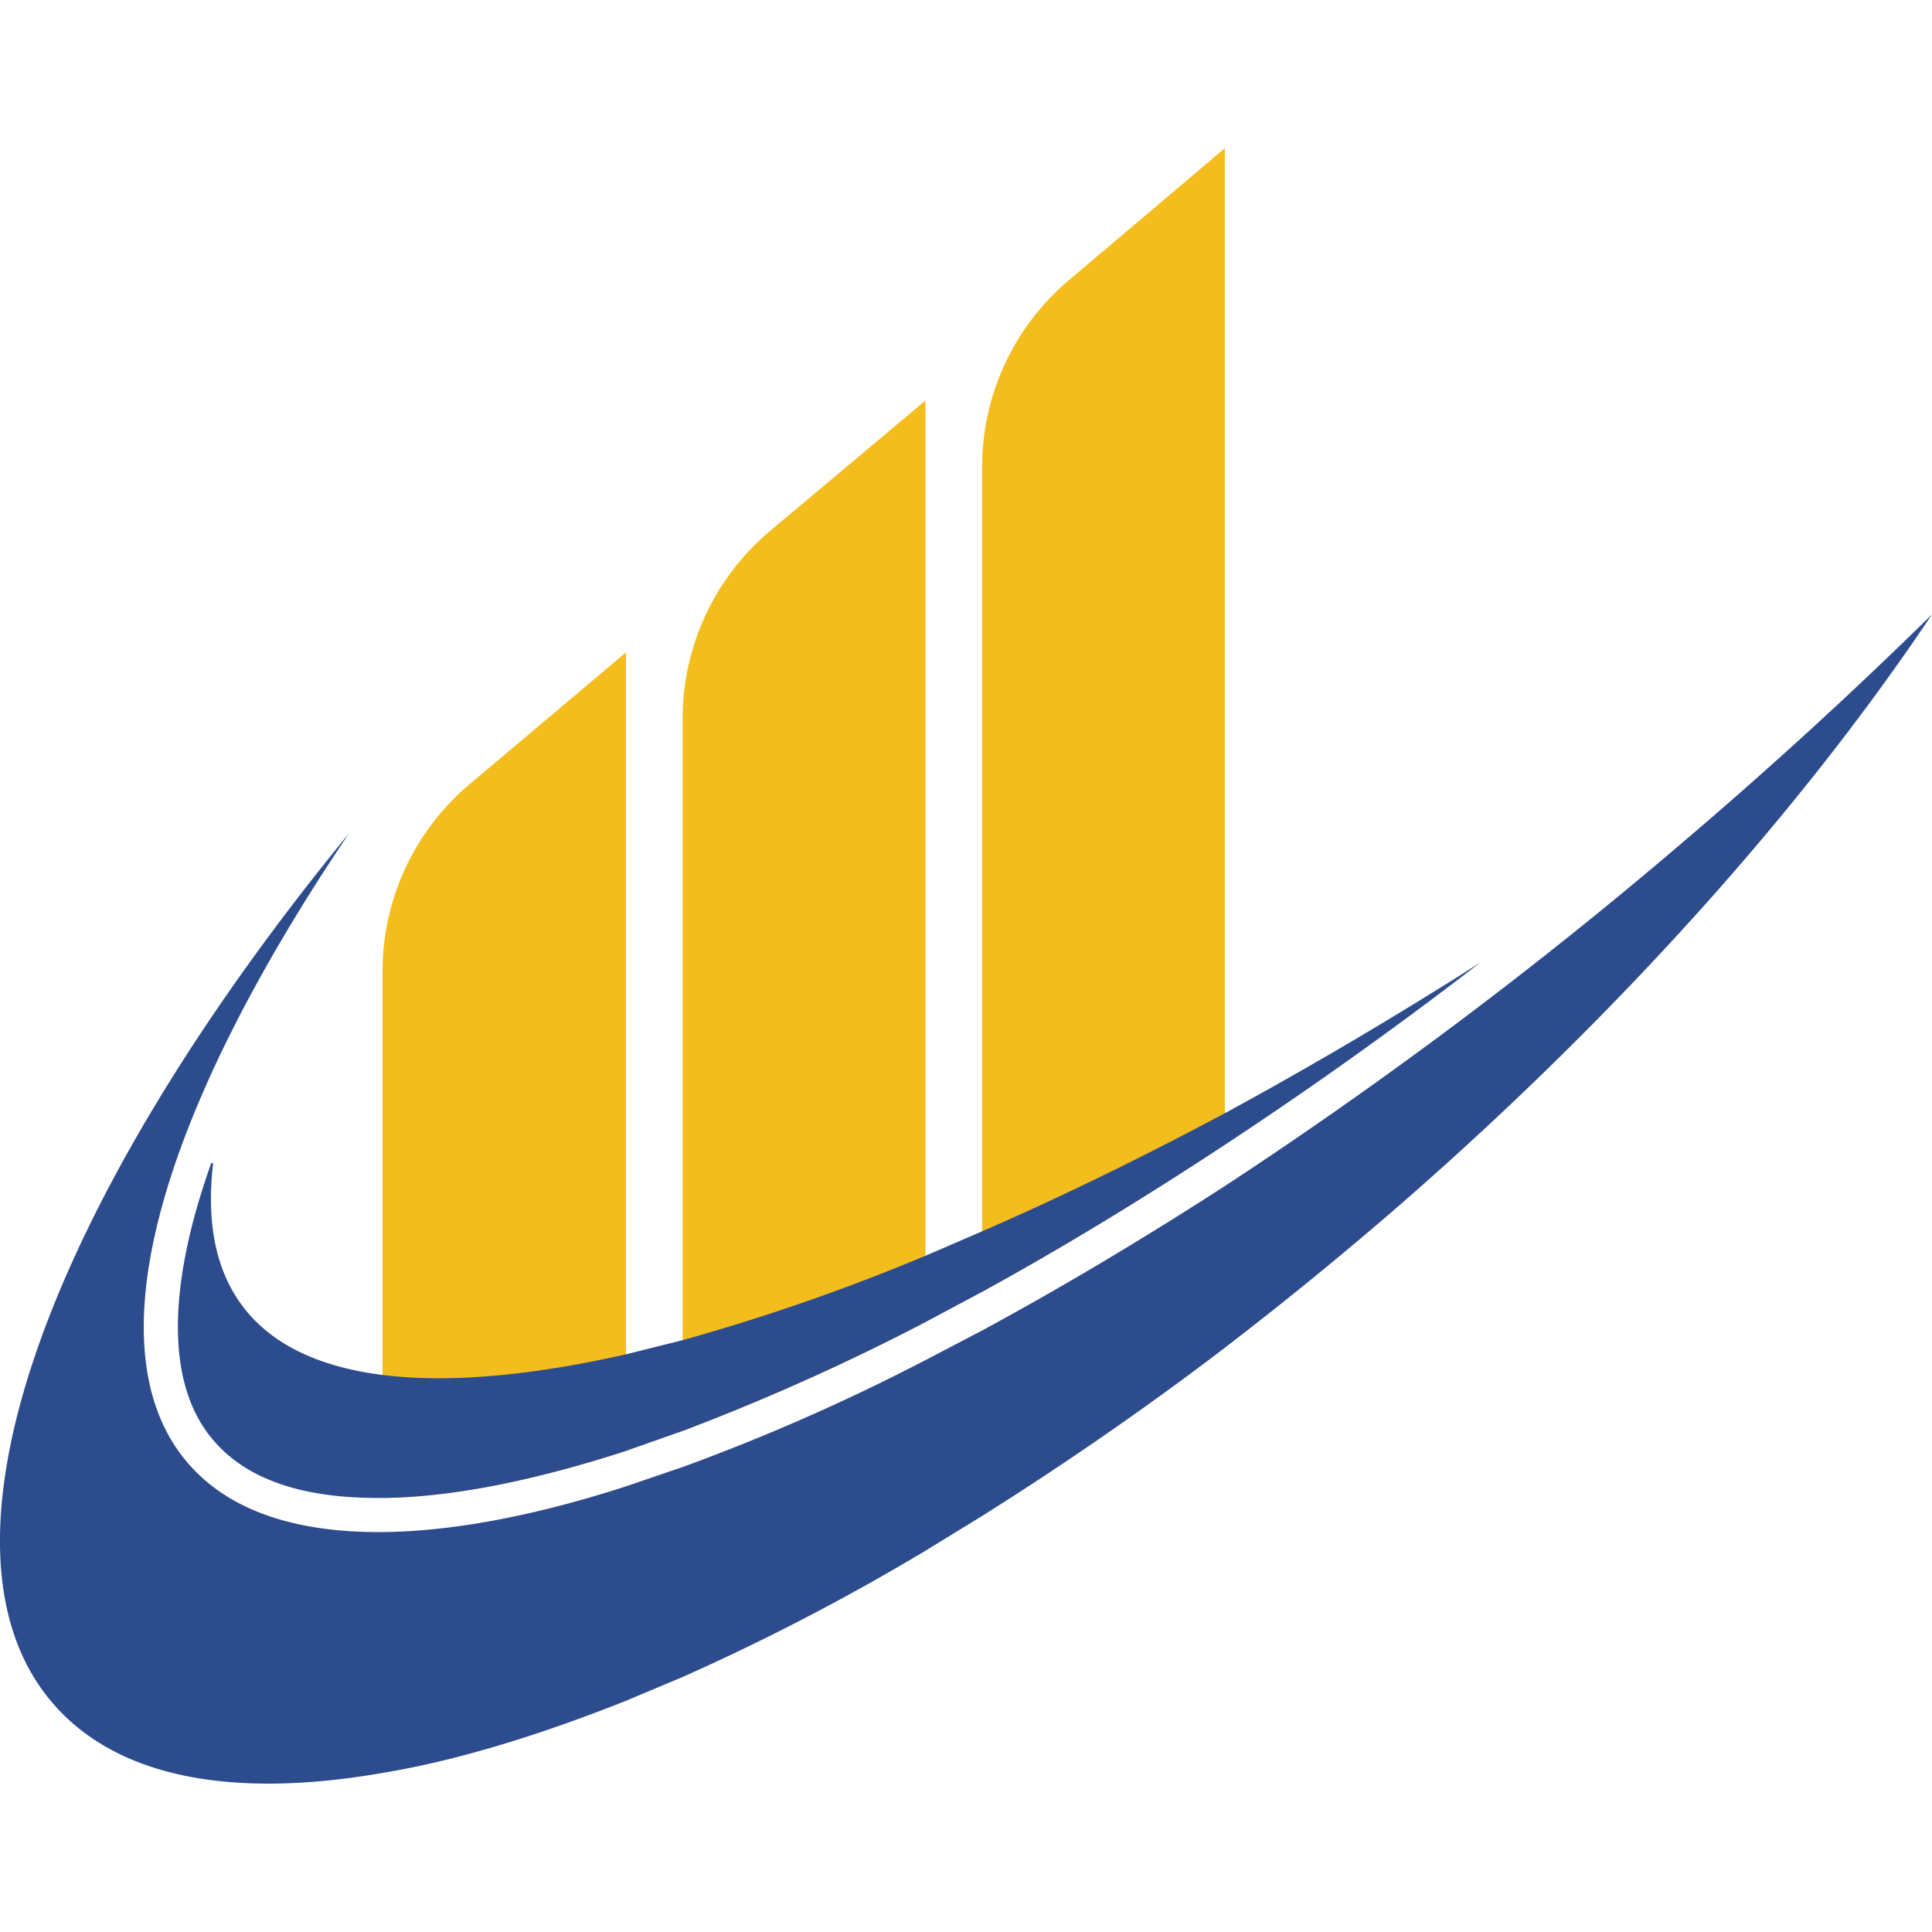 <svg id="Layer_1" data-name="Layer 1" xmlns="http://www.w3.org/2000/svg" viewBox="0 0 300 300">
  <defs>
    <style>
      .cls-1 {
        fill: #f4bd1e;
      }

      .cls-2 {
        fill: #2d4c8e;
      }
    </style>
  </defs>
  <title>1-22</title>
  <g>
    <path class="cls-1" d="M190.2,23V177.7c-12.8,8.5-25.5,16.2-37.7,22.9V72.5a38,38,0,0,1,13.6-29.1ZM119.5,82.5A38.1,38.1,0,0,0,106,111.7V222.2a351.5,351.5,0,0,0,37.7-16.9V62.2ZM73,121.7a38,38,0,0,0-13.6,29.1v81.8c10.8-.1,23.6-2.7,37.8-7.3v-124Z"/>
    <path class="cls-2" d="M300,95.4c-19.8,29.6-48,61.5-82.4,91.5-9.1,7.9-18.2,15.3-27.3,22.3-12.7,9.7-25.4,18.4-37.8,26.2l-8.8,5.4A351,351,0,0,1,106,260.4l-8.8,3.7c-13.6,5.4-26.3,9.3-37.8,11.2-23,4-41,.9-51.1-10.7-21-24.1-.9-78.1,45.9-135.2-29.3,43.4-40.2,80-25.1,97.7,6.4,7.5,16.8,10.9,30.3,10.8,10.8-.1,23.6-2.5,37.8-7.1l8.8-3a318.4,318.4,0,0,0,37.7-16.6l8.8-4.6q18.3-9.9,37.8-22.5a701.4,701.4,0,0,0,70.4-52.8C274.6,119.5,287.8,107.4,300,95.4ZM190.3,172.8c-12.9,6.9-25.6,13.1-37.8,18.4l-8.8,3.8A322,322,0,0,1,106,208.1l-8.8,2.2c-14.6,3.3-27.5,4.5-37.8,3.2-18.4-2.3-28.7-12.6-26.3-32.9h-.3c-6.9,19.4-7,34.5.3,43q7.6,9,25.5,9h.8c10.8-.1,23.6-2.7,37.8-7.3l8.8-3.1a351.5,351.5,0,0,0,37.7-16.9l8.8-4.7c12.2-6.7,24.9-14.4,37.8-22.9s26.3-18,39.5-28.2Q210,162.1,190.3,172.8Z"/>
  </g>
</svg>
